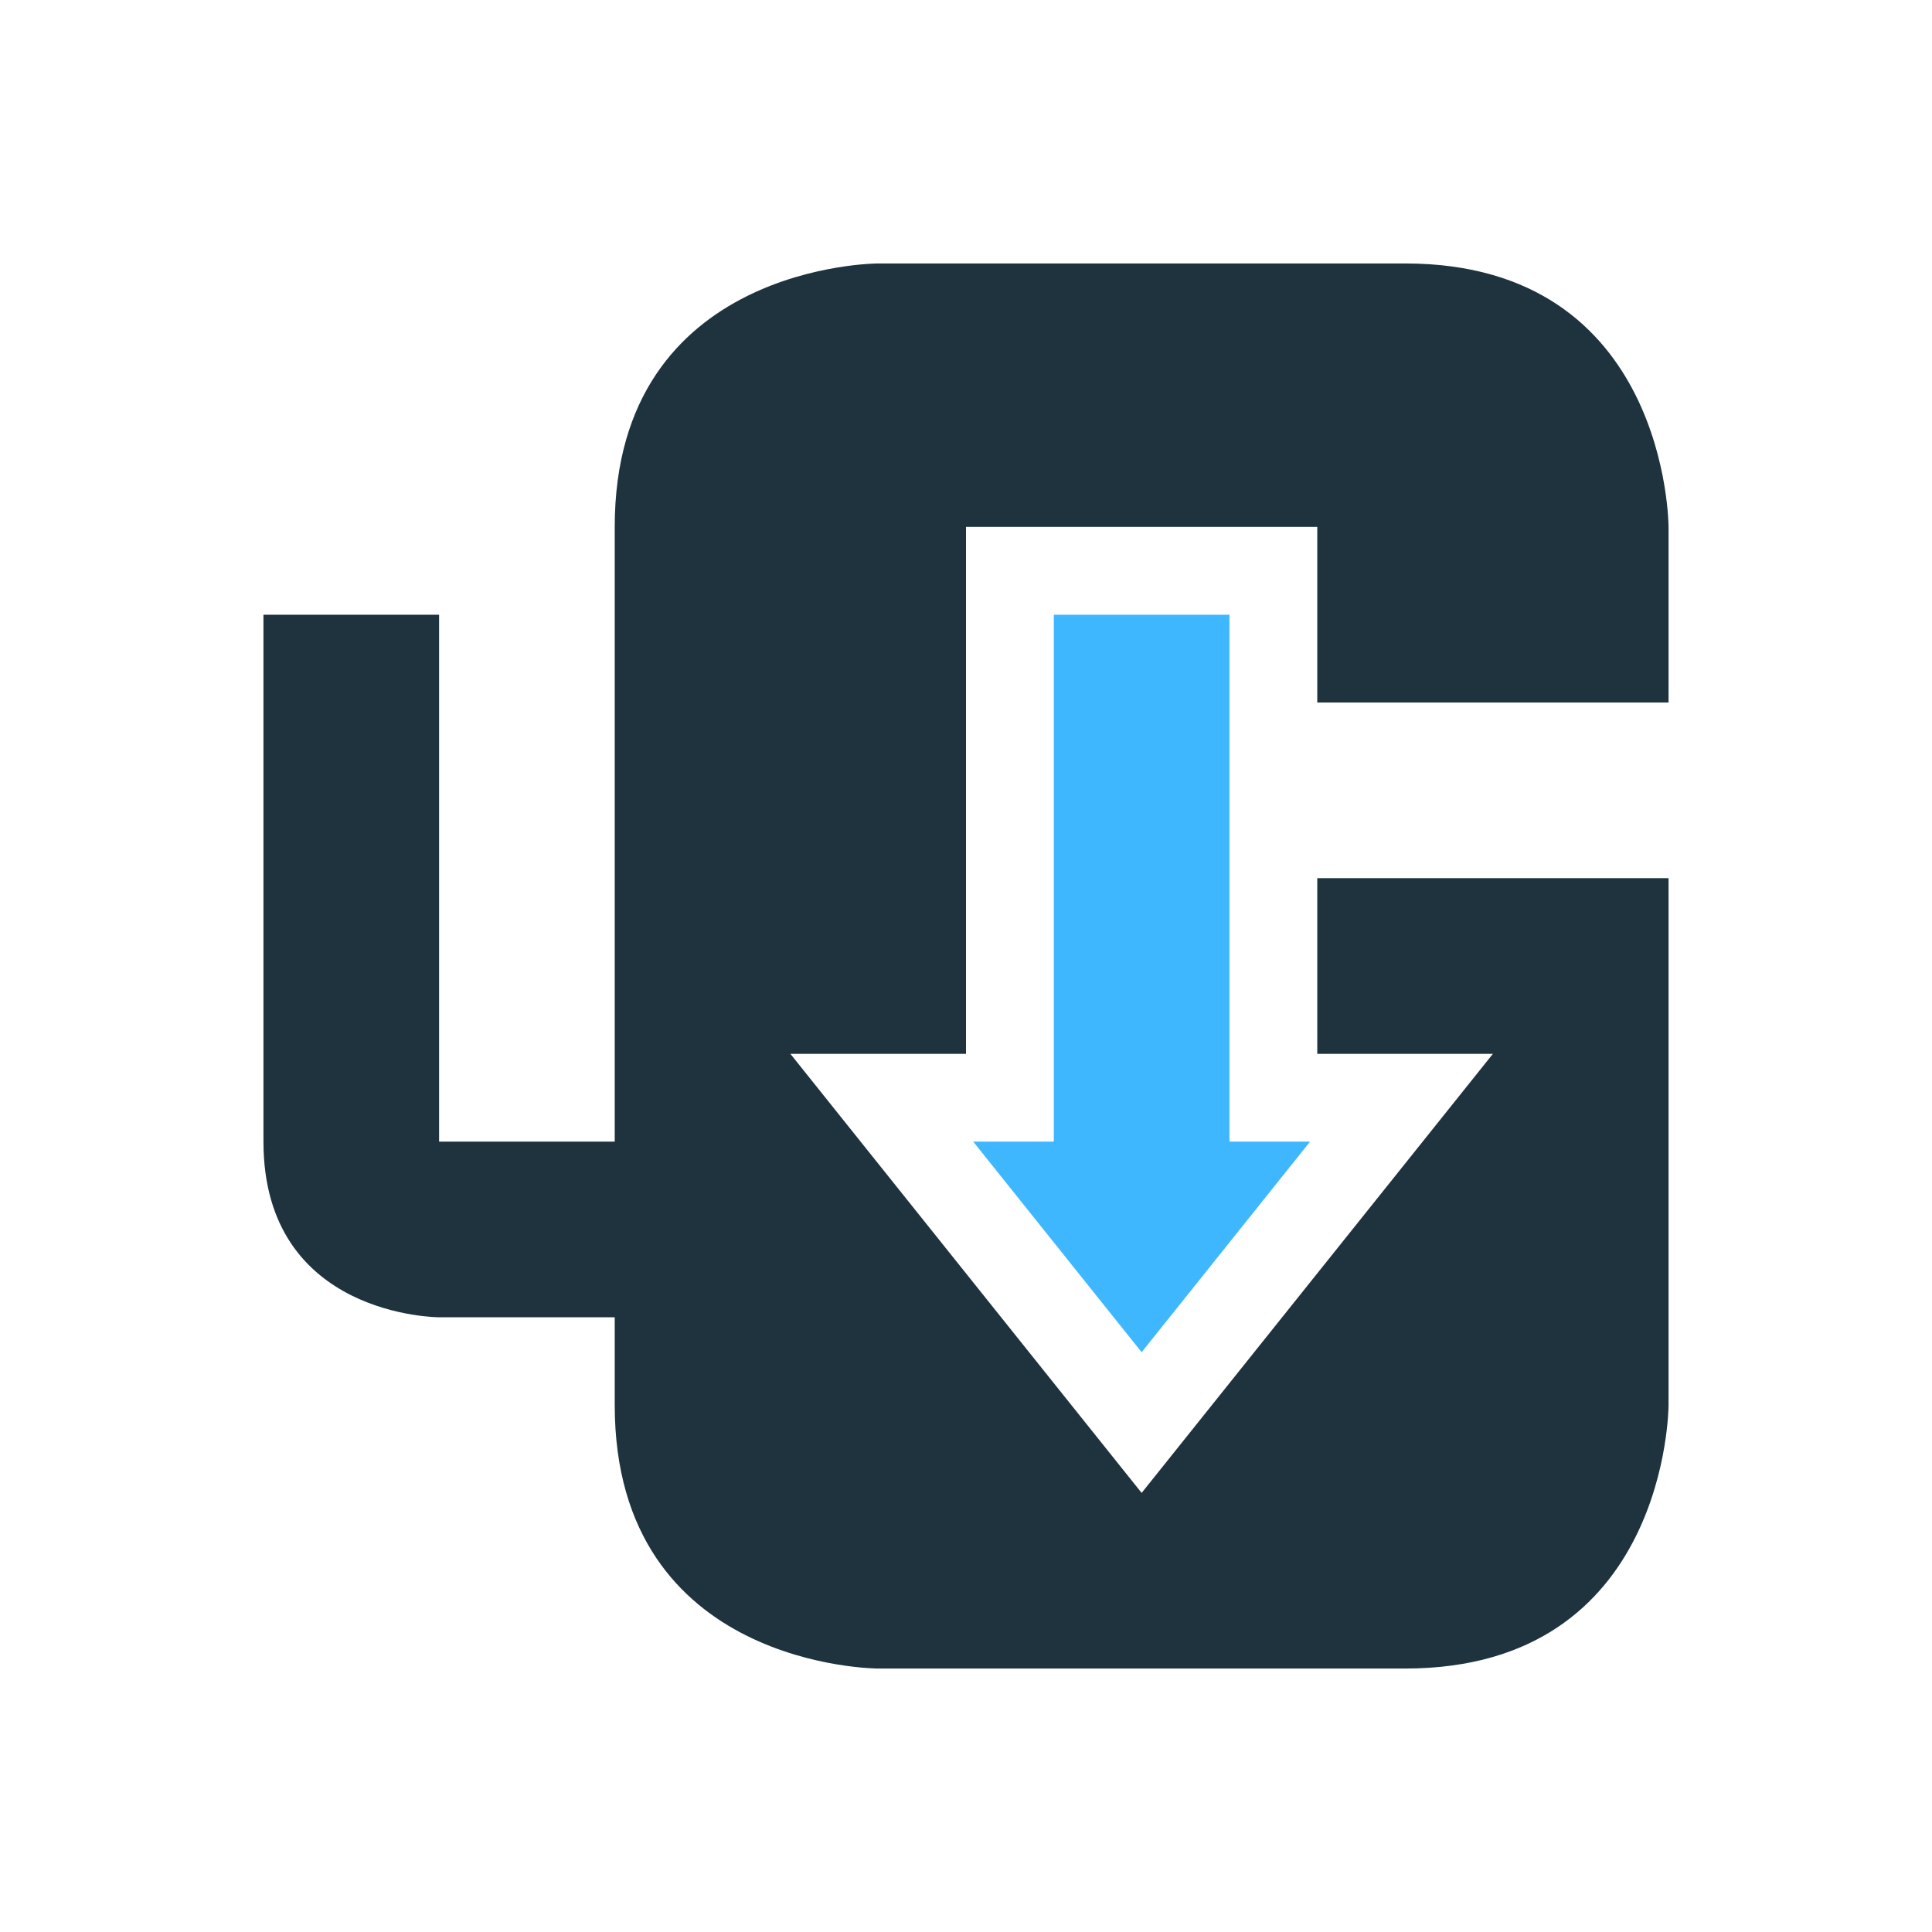 <svg xmlns="http://www.w3.org/2000/svg" width="22" height="22"><path d="M19 10h-4v2h2l-4 5-4-5h2V6h4v2h4V6s0-3-3-3h-6S7 3 7 6v7H5V7H3v6c0 2 2 2 2 2h2v1c0 3 3 3 3 3h6c3 0 3-3 3-3" fill="currentColor" color="#1e333d"/><path d="M12 7v6h-.918L13 15.398 14.918 13H14V7z" fill="currentColor" color="#3fb7ff"/></svg>